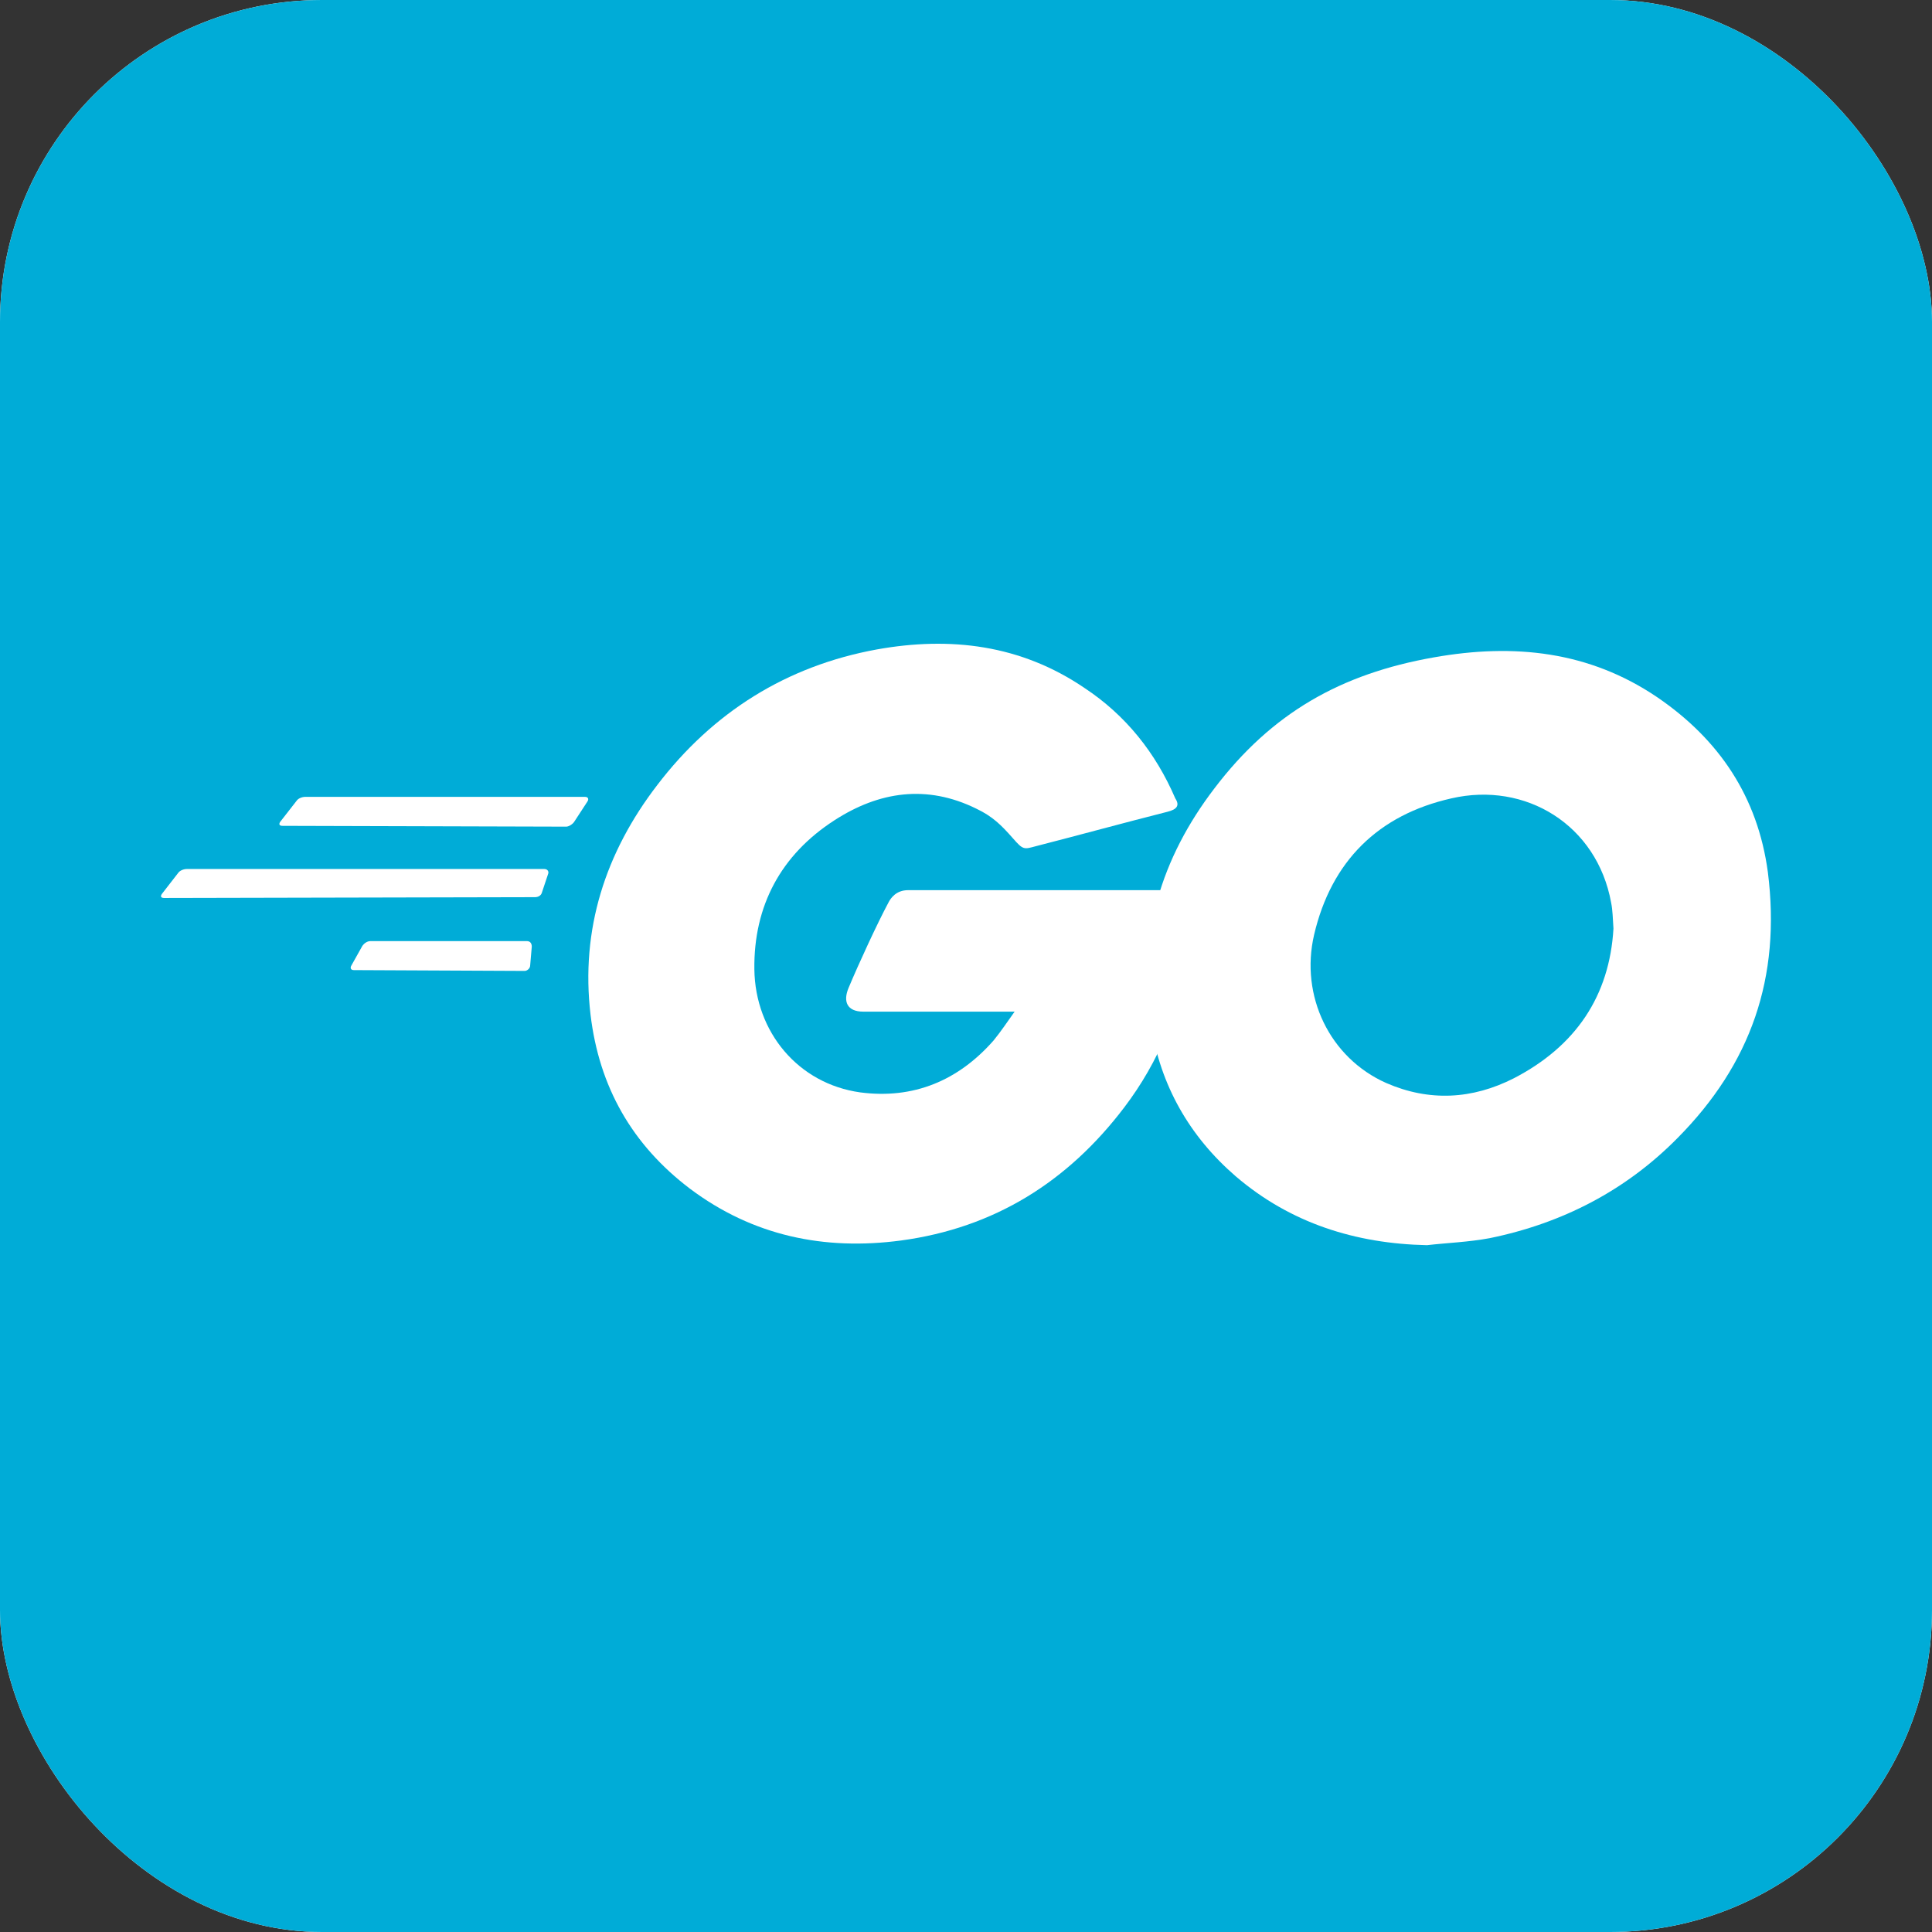 <svg width="24" height="24" viewBox="0 0 24 24" fill="none" xmlns="http://www.w3.org/2000/svg">
<rect x="0" y="0" width="24" height="24" fill="#333333" stroke="none"/>
<g clip-path="url(#clip0_8941_272)">
<rect width="24" height="24" rx="4" fill="white"/>
<rect width="24" height="24" fill="#00ACD7"/>
<path d="M3.51 10.259C3.471 10.259 3.461 10.24 3.48 10.21L3.685 9.947C3.704 9.918 3.753 9.899 3.792 9.899H7.268C7.307 9.899 7.317 9.928 7.297 9.957L7.132 10.21C7.112 10.24 7.064 10.269 7.034 10.269L3.51 10.259Z" fill="white"/>
<path d="M2.039 11.155C2 11.155 1.99 11.136 2.01 11.106L2.214 10.843C2.234 10.814 2.282 10.795 2.321 10.795H6.761C6.8 10.795 6.82 10.824 6.81 10.853L6.732 11.087C6.722 11.126 6.684 11.145 6.645 11.145L2.039 11.155Z" fill="white"/>
<path d="M4.395 12.051C4.356 12.051 4.347 12.022 4.366 11.992L4.502 11.749C4.522 11.72 4.561 11.691 4.6 11.691H6.547C6.586 11.691 6.606 11.72 6.606 11.759L6.586 11.992C6.586 12.031 6.547 12.061 6.518 12.061L4.395 12.051Z" fill="white"/>
<path d="M14.503 10.084C13.889 10.24 13.47 10.357 12.867 10.512C12.721 10.551 12.711 10.561 12.584 10.415C12.438 10.249 12.331 10.142 12.127 10.045C11.513 9.743 10.919 9.831 10.364 10.191C9.702 10.619 9.361 11.252 9.371 12.041C9.381 12.82 9.916 13.463 10.686 13.57C11.348 13.657 11.903 13.424 12.341 12.927C12.429 12.82 12.507 12.703 12.604 12.567C12.253 12.567 11.815 12.567 10.725 12.567C10.52 12.567 10.472 12.44 10.54 12.275C10.666 11.973 10.9 11.467 11.036 11.213C11.065 11.155 11.134 11.058 11.28 11.058C11.776 11.058 13.607 11.058 14.824 11.058C14.805 11.32 14.805 11.583 14.765 11.846C14.658 12.547 14.396 13.19 13.967 13.755C13.266 14.68 12.351 15.254 11.192 15.41C10.238 15.537 9.352 15.352 8.573 14.768C7.852 14.222 7.443 13.502 7.336 12.606C7.21 11.544 7.521 10.59 8.164 9.753C8.855 8.847 9.77 8.273 10.89 8.068C11.806 7.903 12.682 8.01 13.47 8.545C13.987 8.886 14.357 9.354 14.6 9.918C14.658 10.006 14.62 10.055 14.503 10.084Z" fill="white"/>
<path d="M17.726 15.468C16.84 15.449 16.032 15.196 15.35 14.612C14.775 14.115 14.415 13.482 14.298 12.732C14.123 11.632 14.425 10.658 15.087 9.792C15.798 8.857 16.655 8.37 17.813 8.166C18.807 7.99 19.741 8.088 20.588 8.662C21.358 9.188 21.835 9.899 21.961 10.834C22.127 12.148 21.747 13.219 20.842 14.134C20.199 14.787 19.41 15.196 18.505 15.381C18.242 15.43 17.979 15.439 17.726 15.468ZM20.043 11.535C20.034 11.408 20.034 11.311 20.014 11.213C19.839 10.249 18.953 9.704 18.028 9.918C17.122 10.123 16.538 10.697 16.324 11.613C16.148 12.372 16.518 13.141 17.219 13.453C17.755 13.687 18.291 13.657 18.807 13.394C19.576 12.995 19.994 12.372 20.043 11.535Z" fill="white"/>
</g>
<defs>
<clipPath id="clip0_8941_272">
<rect width="24" height="24" rx="4" fill="white"/>
</clipPath>
</defs>
</svg>

